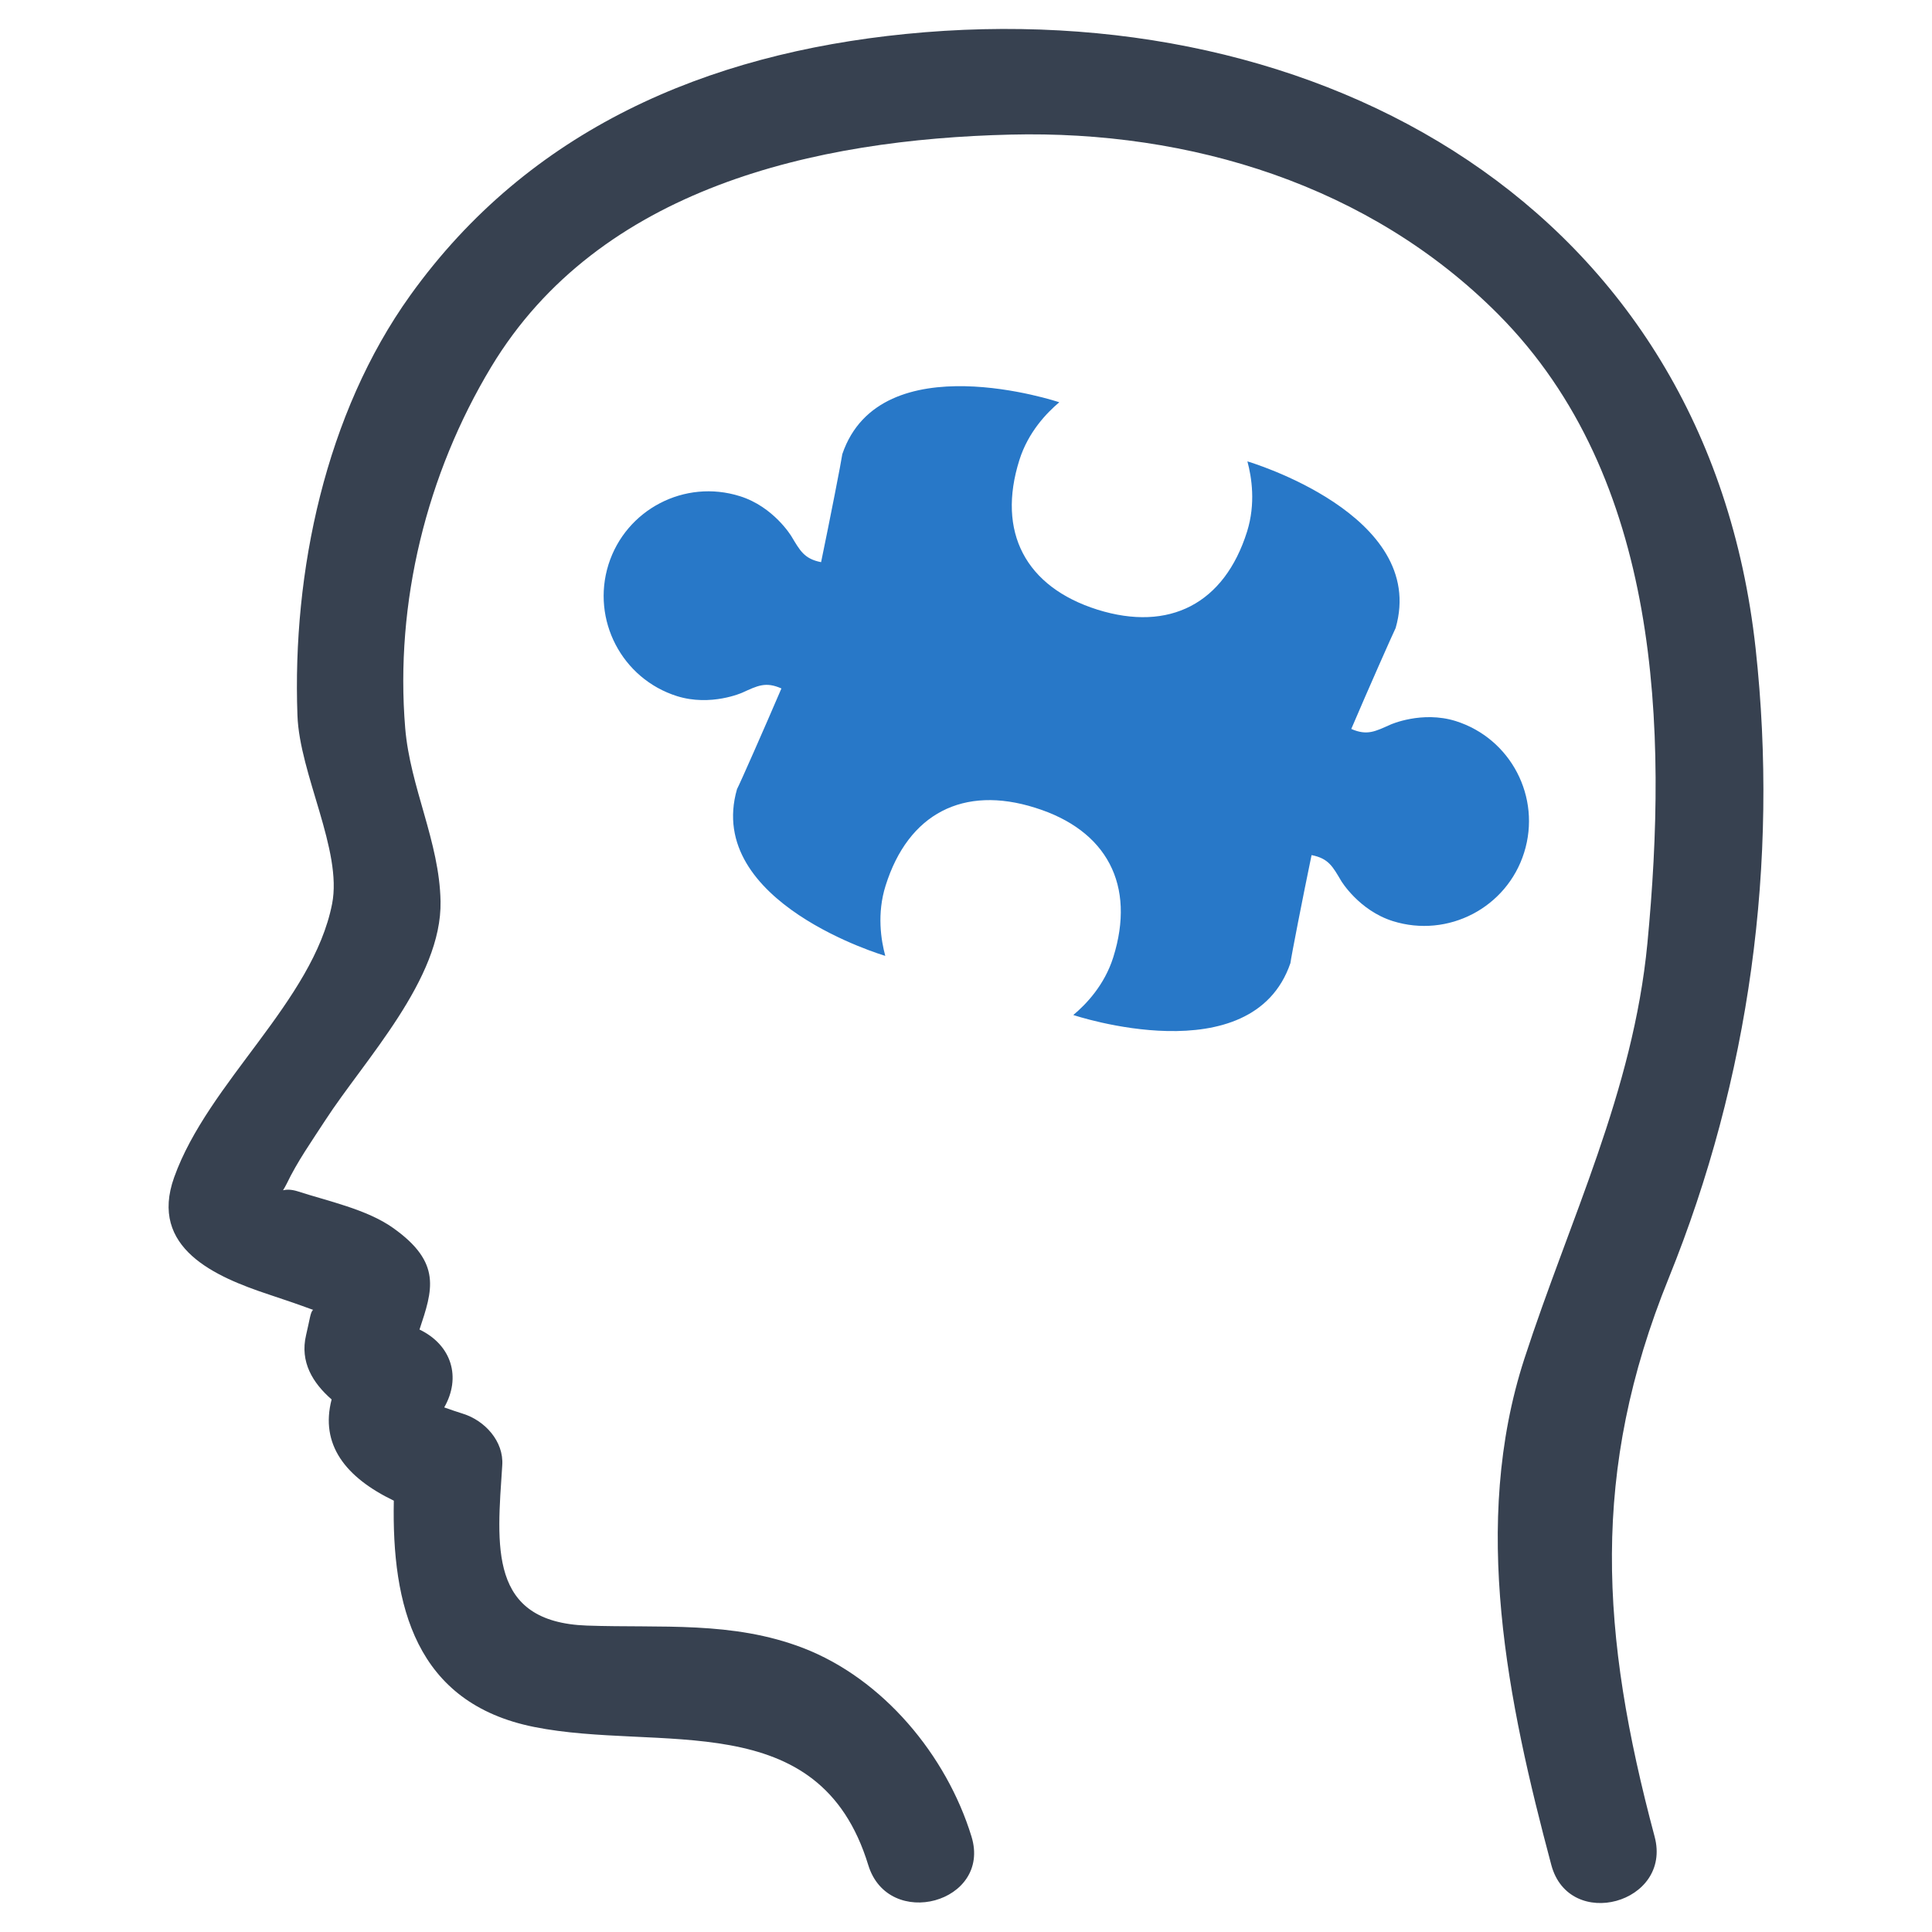 <?xml version="1.0" encoding="utf-8"?>
<!-- Generator: Adobe Illustrator 16.0.0, SVG Export Plug-In . SVG Version: 6.00 Build 0)  -->
<!DOCTYPE svg PUBLIC "-//W3C//DTD SVG 1.1//EN" "http://www.w3.org/Graphics/SVG/1.1/DTD/svg11.dtd">
<svg version="1.1" id="Layer_1" xmlns="http://www.w3.org/2000/svg" xmlns:xlink="http://www.w3.org/1999/xlink" x="0px" y="0px"
	 width="256px" height="256px" viewBox="0 0 256 256" enable-background="new 0 0 256 256" xml:space="preserve">
<g>
	<g>
		<path fill="#374150" d="M232.628,85.918C226.214,27.492,174.956-0.973,120.022,4.5C93.581,7.137,70.12,17.168,54.366,39.129
			C43.128,54.801,38.718,75.777,39.413,94.785c0.273,7.789,5.98,17.898,4.594,24.977c-2.539,12.93-16.414,23.613-20.93,36.238
			c-3.367,9.398,5.484,13.188,12.563,15.535c1.973,0.652,3.926,1.32,5.852,2.031c-0.363,0.258-0.434,1.242-0.934,3.336
			c-0.848,3.574,0.902,6.363,3.383,8.531c-1.555,5.973,1.824,10.32,8.242,13.414c-0.281,13.82,2.813,26.813,18.574,29.98
			c16.656,3.348,37.77-2.988,44.289,18.293c2.664,8.73,16.367,5,13.684-3.762c-3.305-10.773-11.707-20.898-22.316-24.992
			c-9.383-3.605-18.816-2.621-28.652-2.969c-13.098-0.469-11.914-10.535-11.211-21.234c0.223-3.199-2.332-5.941-5.203-6.836
			c-0.82-0.258-1.621-0.531-2.426-0.816c-0.016-0.016-0.031-0.016-0.055-0.031c2.258-3.957,1.008-8.246-3.281-10.309
			c1.742-5.242,2.996-8.852-3.492-13.457c-3.492-2.484-8.676-3.563-12.68-4.867c-0.824-0.254-1.422-0.242-1.91-0.133
			c0.152-0.258,0.305-0.488,0.488-0.867c1.395-2.922,3.324-5.652,5.082-8.363c5.254-8.094,15.5-18.75,15.301-29.055
			c-0.145-7.914-4.031-15.098-4.684-22.965c-1.371-16.594,2.836-33.645,11.398-47.848c14.332-23.766,42.977-30.16,68.809-30.781
			c23.84-0.59,47.629,6.715,64.641,23.824c21.539,21.676,22.465,54.898,19.75,83.348c-1.895,19.703-10.297,36.555-16.301,55.031
			c-7.117,21.914-2.191,45.484,3.57,67.082c2.363,8.836,16.051,5.09,13.688-3.762c-7.172-26.84-8.535-48.363,1.871-74.008
			C231.823,142.922,235.733,114.32,232.628,85.918z"/>
	</g>
	<path fill="#2878C8" d="M192.886,95.543c-4.477-1.395-8.637,0.469-8.637,0.469c-2.016,0.895-3.078,1.5-5.199,0.578
		c2.289-5.367,5.465-12.52,5.879-13.371c4.336-15.047-19.641-22.082-19.641-22.082c0.559,2.078,1.121,5.578-0.047,9.309
		c-3,9.531-10.281,13.32-19.824,10.336c-9.531-3.004-13.352-10.293-10.344-19.824c1.176-3.73,3.637-6.262,5.289-7.656
		c0,0-23.695-7.957-28.75,6.867c-0.129,0.938-1.629,8.625-2.813,14.32c-2.258-0.438-2.805-1.559-3.941-3.438
		c0,0-2.348-3.91-6.82-5.305c-7.32-2.305-15.109,1.758-17.414,9.063c-2.289,7.32,1.773,15.125,9.078,17.43
		c4.488,1.41,8.641-0.453,8.641-0.453c2.016-0.91,3.09-1.504,5.199-0.563c-2.289,5.336-5.449,12.504-5.883,13.336
		c-4.34,15.051,19.645,22.098,19.645,22.098c-0.563-2.074-1.129-5.59,0.043-9.305c2.996-9.547,10.293-13.336,19.824-10.32
		c9.52,2.969,13.34,10.262,10.344,19.809c-1.172,3.727-3.645,6.273-5.297,7.652c0,0,23.699,7.957,28.77-6.879
		c0.121-0.941,1.621-8.625,2.801-14.309c2.273,0.441,2.805,1.531,3.941,3.441c0,0,2.352,3.895,6.828,5.305
		c7.313,2.289,15.105-1.773,17.398-9.078C204.261,105.637,200.19,97.848,192.886,95.543z"/>
</g>
</svg>
